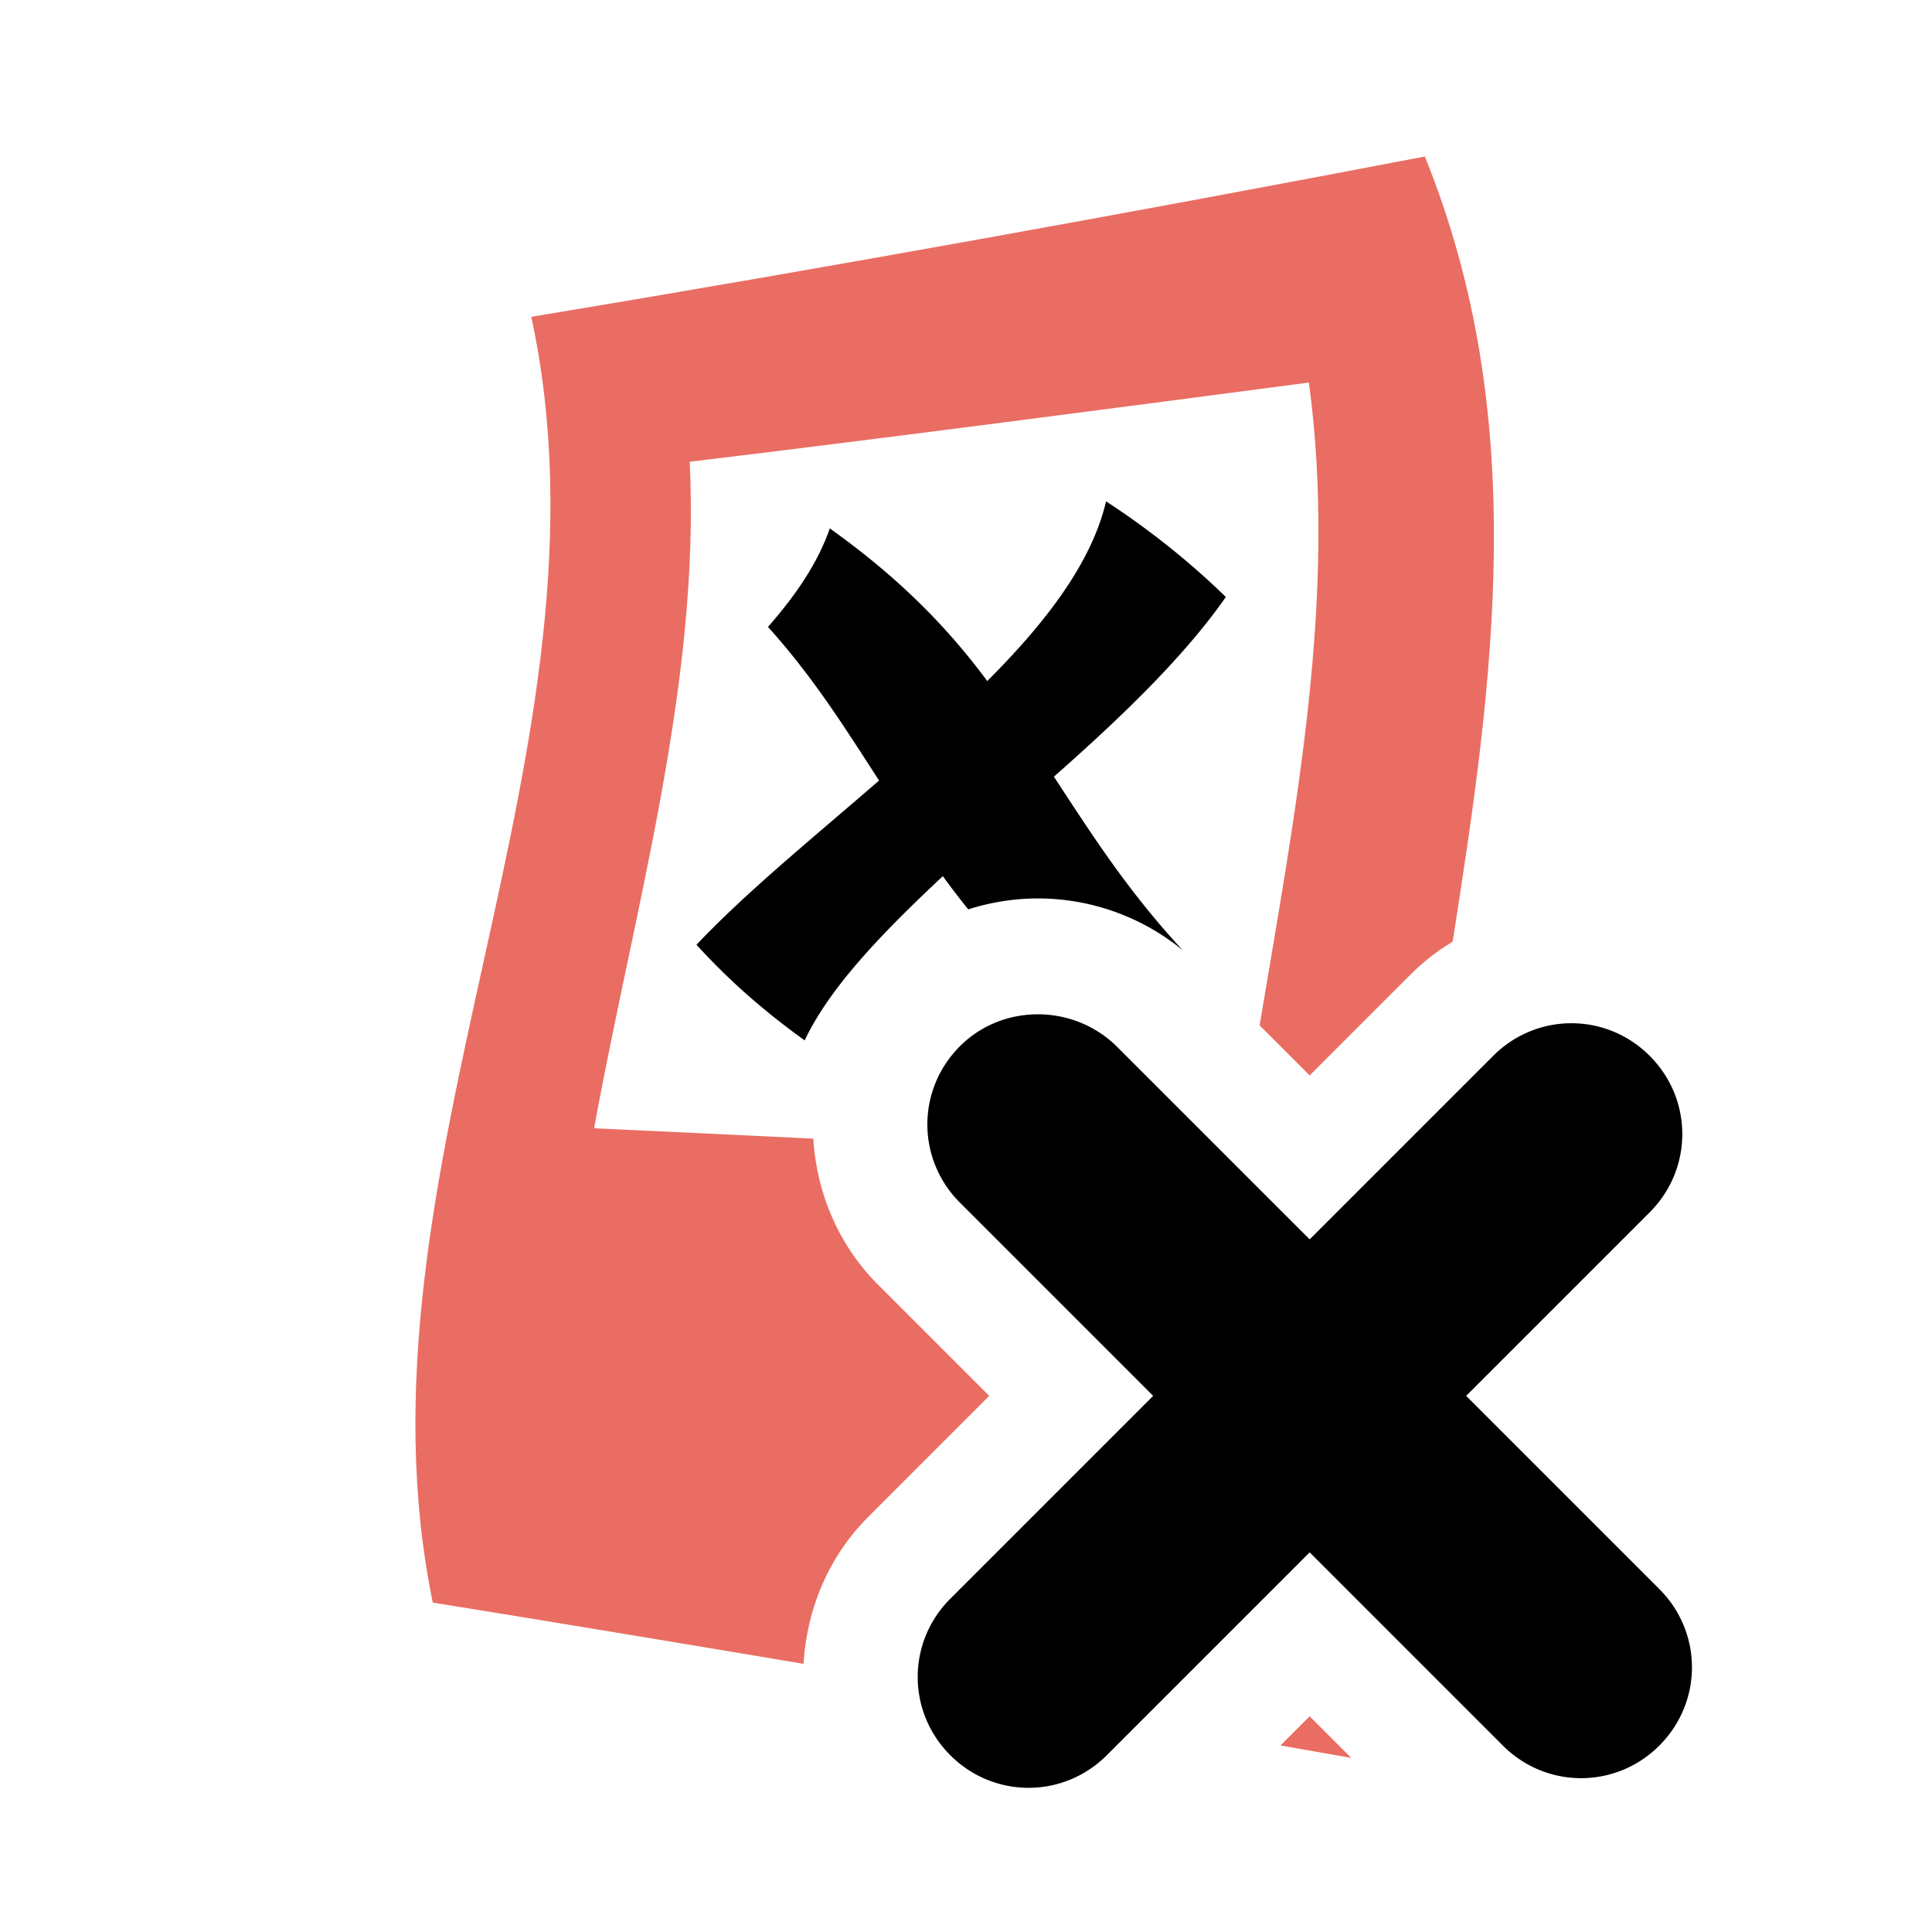 <svg viewBox="0 0 200 200" xmlns="http://www.w3.org/2000/svg">
  <path fill="#E96D63"
    d="M147.5 16.2C117.2 22 86.3 27.6 55 32.8c9.6 44.5-19.3 88.8-10.2 133.1 12.722 2.049 25.54 4.185 38.384 6.34.313-5.574 2.533-11.051 6.707-15.224l12.515-12.516-11.515-11.516c-4.146-4.145-6.364-9.576-6.702-15.111-7.564-.366-15.129-.732-22.689-1.072 4.2-23 11-46 9.9-69 21.5-2.6 42.8-5.401 64.1-8.201 2.977 22.164-1.403 44.33-5.105 66.55l5.18 5.18 10.515-10.516c1.31-1.31 2.76-2.406 4.289-3.335 4.262-27.14 8.075-54.235-2.879-81.28zm-11.926 161.472l-3.017 3.017c2.437.427 4.881.86 7.324 1.29l-4.307-4.307z" />
  <path
    d="M114.5 51.9c-1.5 6.4-6.3 12.6-12.3 18.6-4-5.4-9-10.6-16.3-15.8-1.2 3.5-3.5 6.9-6.4 10.2 4.7 5.2 8 10.5 11.5 15.9-6.8 5.9-13.7 11.5-18.9 17 3 3.3 6.6 6.6 11.2 9.9 2.6-5.5 8-11.1 14.3-17a84.438 84.438 0 002.636 3.44 23.656 23.656 0 017.174-1.134 23.64 23.64 0 0115.033 5.369c-5.753-6.2-9.513-12.134-13.343-17.975 6.8-6 13.4-12.3 17.8-18.6-3.5-3.4-7.5-6.7-12.4-9.9zM99.375 108.3c-4.5 4.5-4.5 11.7 0 16.2l20 20-21 21c-4.5 4.5-4.5 11.7 0 16.2s11.7 4.5 16.2 0l21-21 20 20c4.5 4.5 11.7 4.5 16.2 0s4.5-11.7 0-16.2l-20-20 19-19c4.5-4.5 4.5-11.7 0-16.2s-11.7-4.5-16.2 0l-19 19-20-20c-4.5-4.4-11.8-4.4-16.2 0z" />
</svg>
